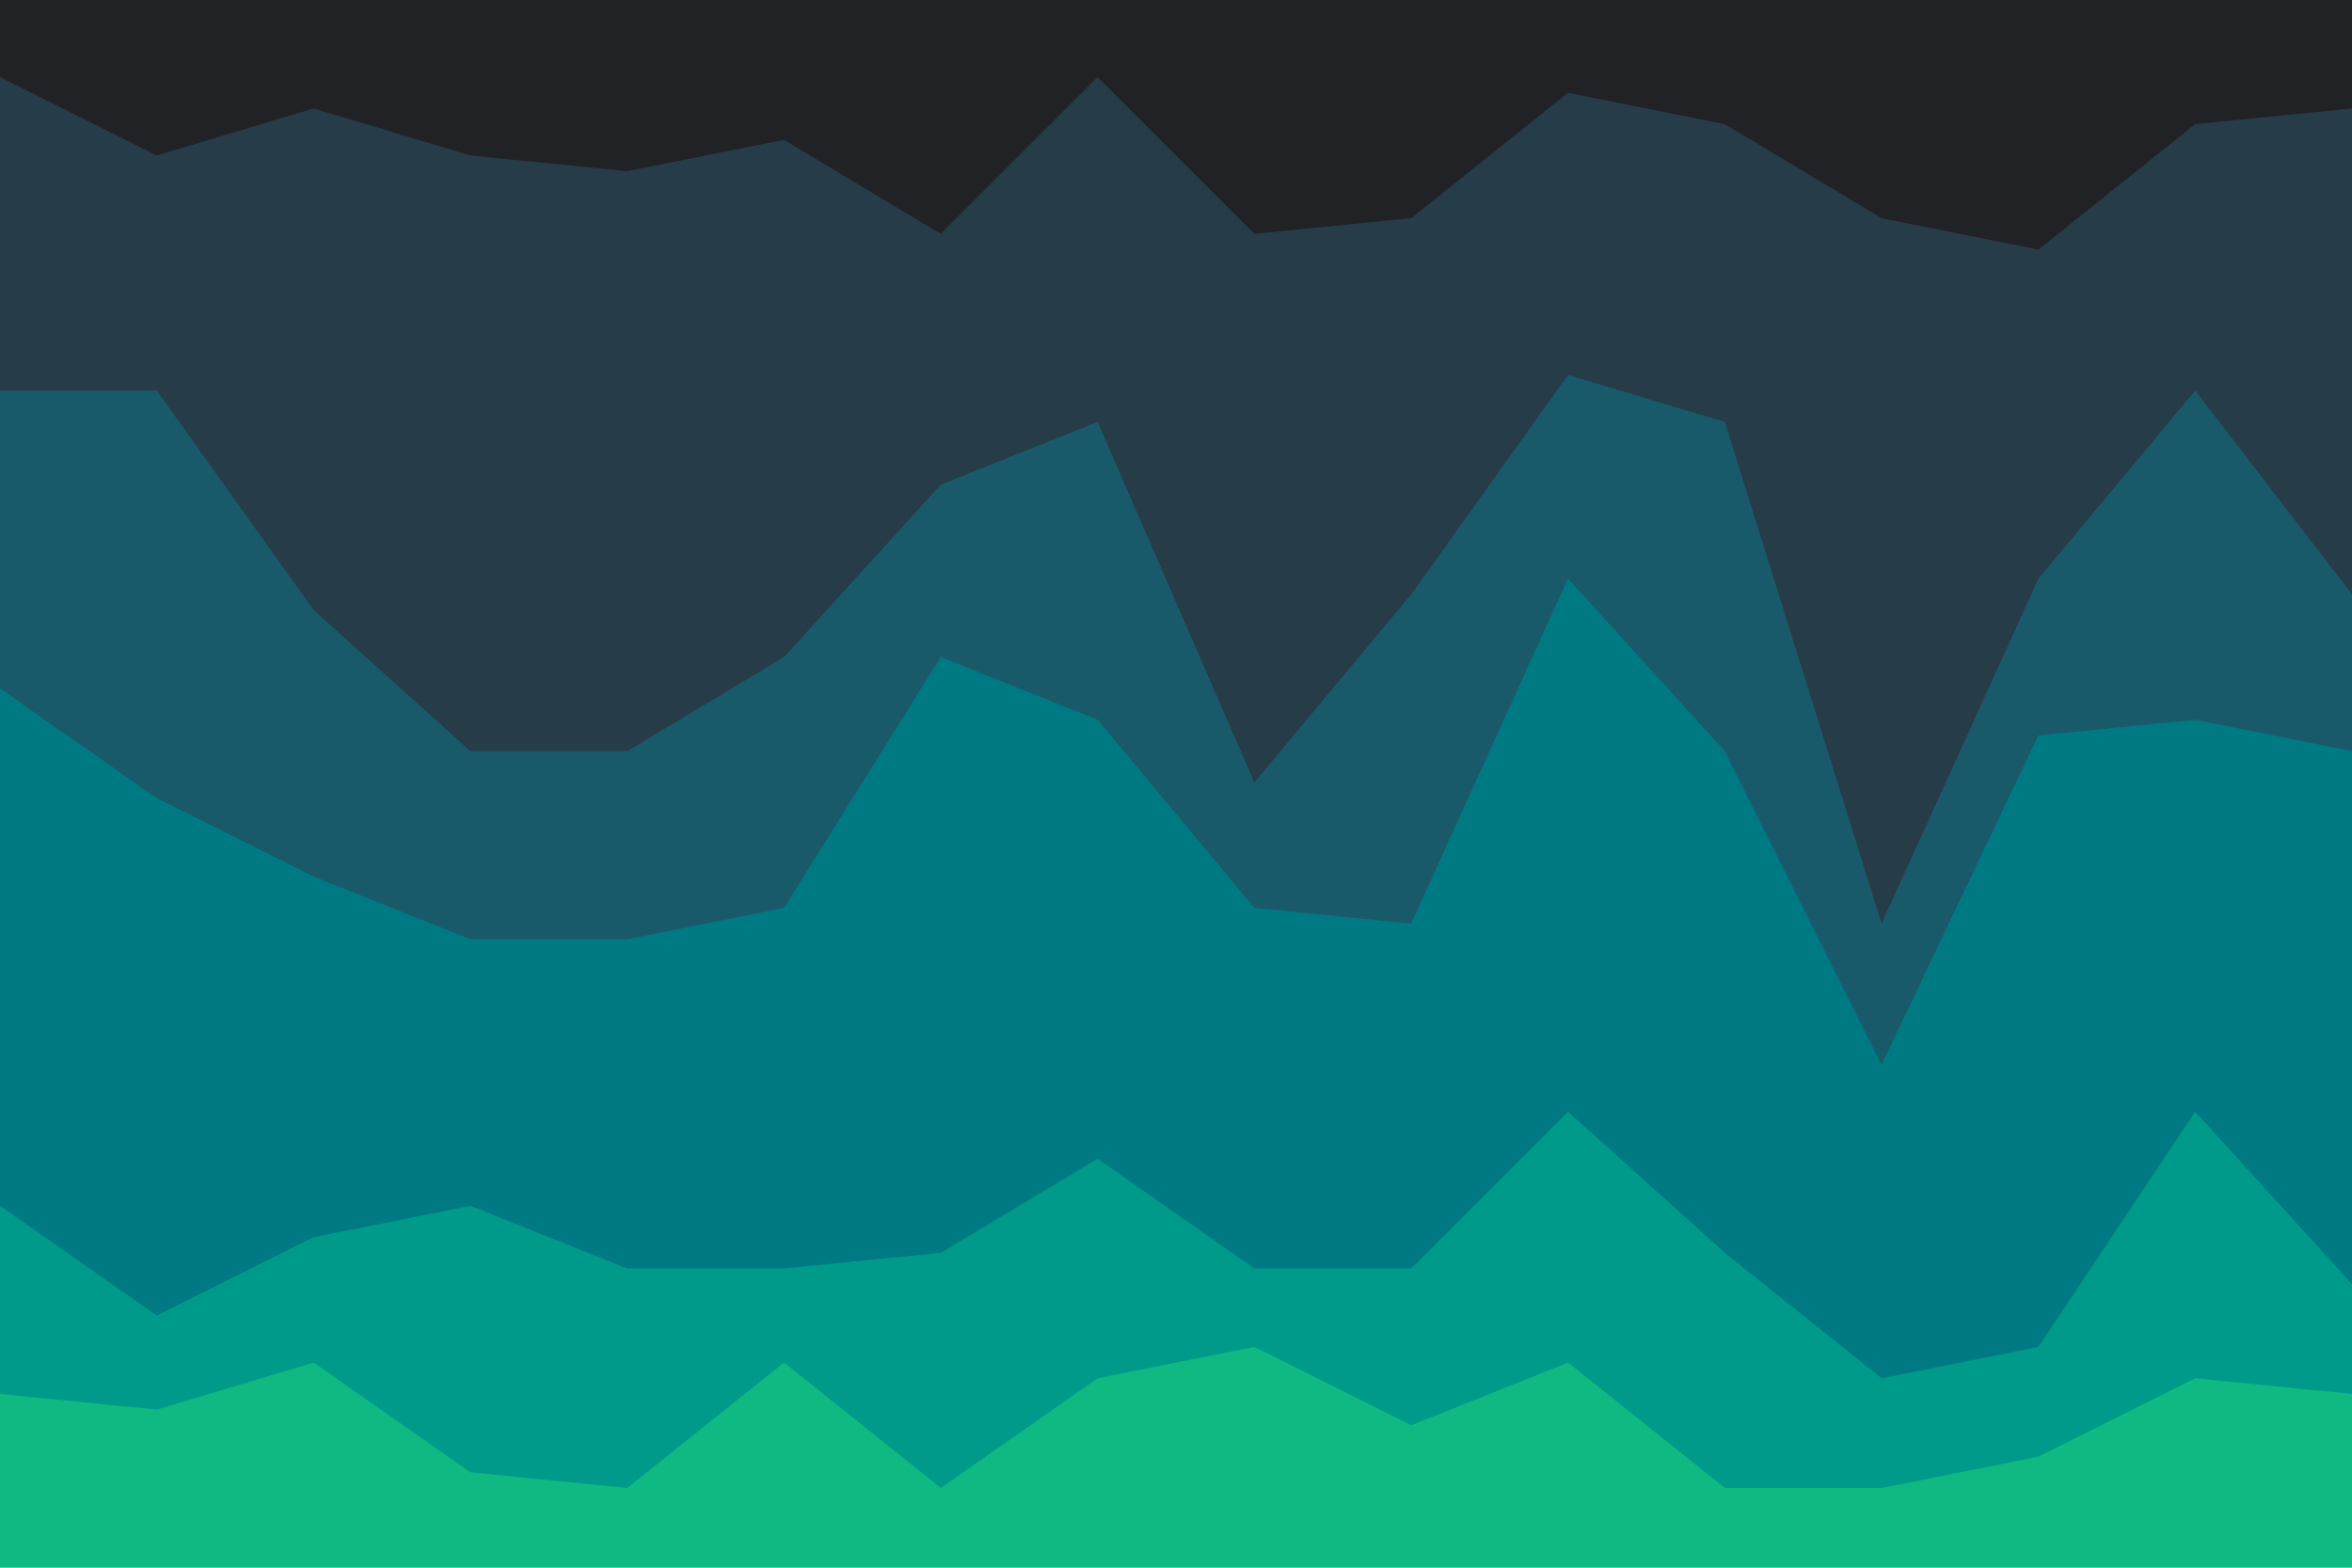 <svg id="visual" viewBox="0 0 1800 1200" width="1800" height="1200" xmlns="http://www.w3.org/2000/svg" xmlns:xlink="http://www.w3.org/1999/xlink" version="1.1"><path d="M0 61L120 121L240 85L360 121L480 133L600 109L720 181L840 61L960 181L1080 169L1200 73L1320 97L1440 169L1560 193L1680 97L1800 85L1800 0L1680 0L1560 0L1440 0L1320 0L1200 0L1080 0L960 0L840 0L720 0L600 0L480 0L360 0L240 0L120 0L0 0Z" fill="#202225"></path><path d="M0 301L120 301L240 469L360 577L480 577L600 505L720 373L840 325L960 601L1080 457L1200 289L1320 325L1440 709L1560 445L1680 301L1800 457L1800 83L1680 95L1560 191L1440 167L1320 95L1200 71L1080 167L960 179L840 59L720 179L600 107L480 131L360 119L240 83L120 119L0 59Z" fill="#263c49"></path><path d="M0 529L120 613L240 673L360 721L480 721L600 697L720 505L840 553L960 697L1080 709L1200 445L1320 577L1440 817L1560 565L1680 553L1800 577L1800 455L1680 299L1560 443L1440 707L1320 323L1200 287L1080 455L960 599L840 323L720 371L600 503L480 575L360 575L240 467L120 299L0 299Z" fill="#195a6a"></path><path d="M0 925L120 1009L240 949L360 925L480 973L600 973L720 961L840 889L960 973L1080 973L1200 853L1320 961L1440 1057L1560 1033L1680 853L1800 985L1800 575L1680 551L1560 563L1440 815L1320 575L1200 443L1080 707L960 695L840 551L720 503L600 695L480 719L360 719L240 671L120 611L0 527Z" fill="#007a82"></path><path d="M0 1069L120 1081L240 1045L360 1129L480 1141L600 1045L720 1141L840 1057L960 1033L1080 1093L1200 1045L1320 1141L1440 1141L1560 1117L1680 1057L1800 1069L1800 983L1680 851L1560 1031L1440 1055L1320 959L1200 851L1080 971L960 971L840 887L720 959L600 971L480 971L360 923L240 947L120 1007L0 923Z" fill="#009a8a"></path><path d="M0 1201L120 1201L240 1201L360 1201L480 1201L600 1201L720 1201L840 1201L960 1201L1080 1201L1200 1201L1320 1201L1440 1201L1560 1201L1680 1201L1800 1201L1800 1067L1680 1055L1560 1115L1440 1139L1320 1139L1200 1043L1080 1091L960 1031L840 1055L720 1139L600 1043L480 1139L360 1127L240 1043L120 1079L0 1067Z" fill="#10b981"></path></svg>